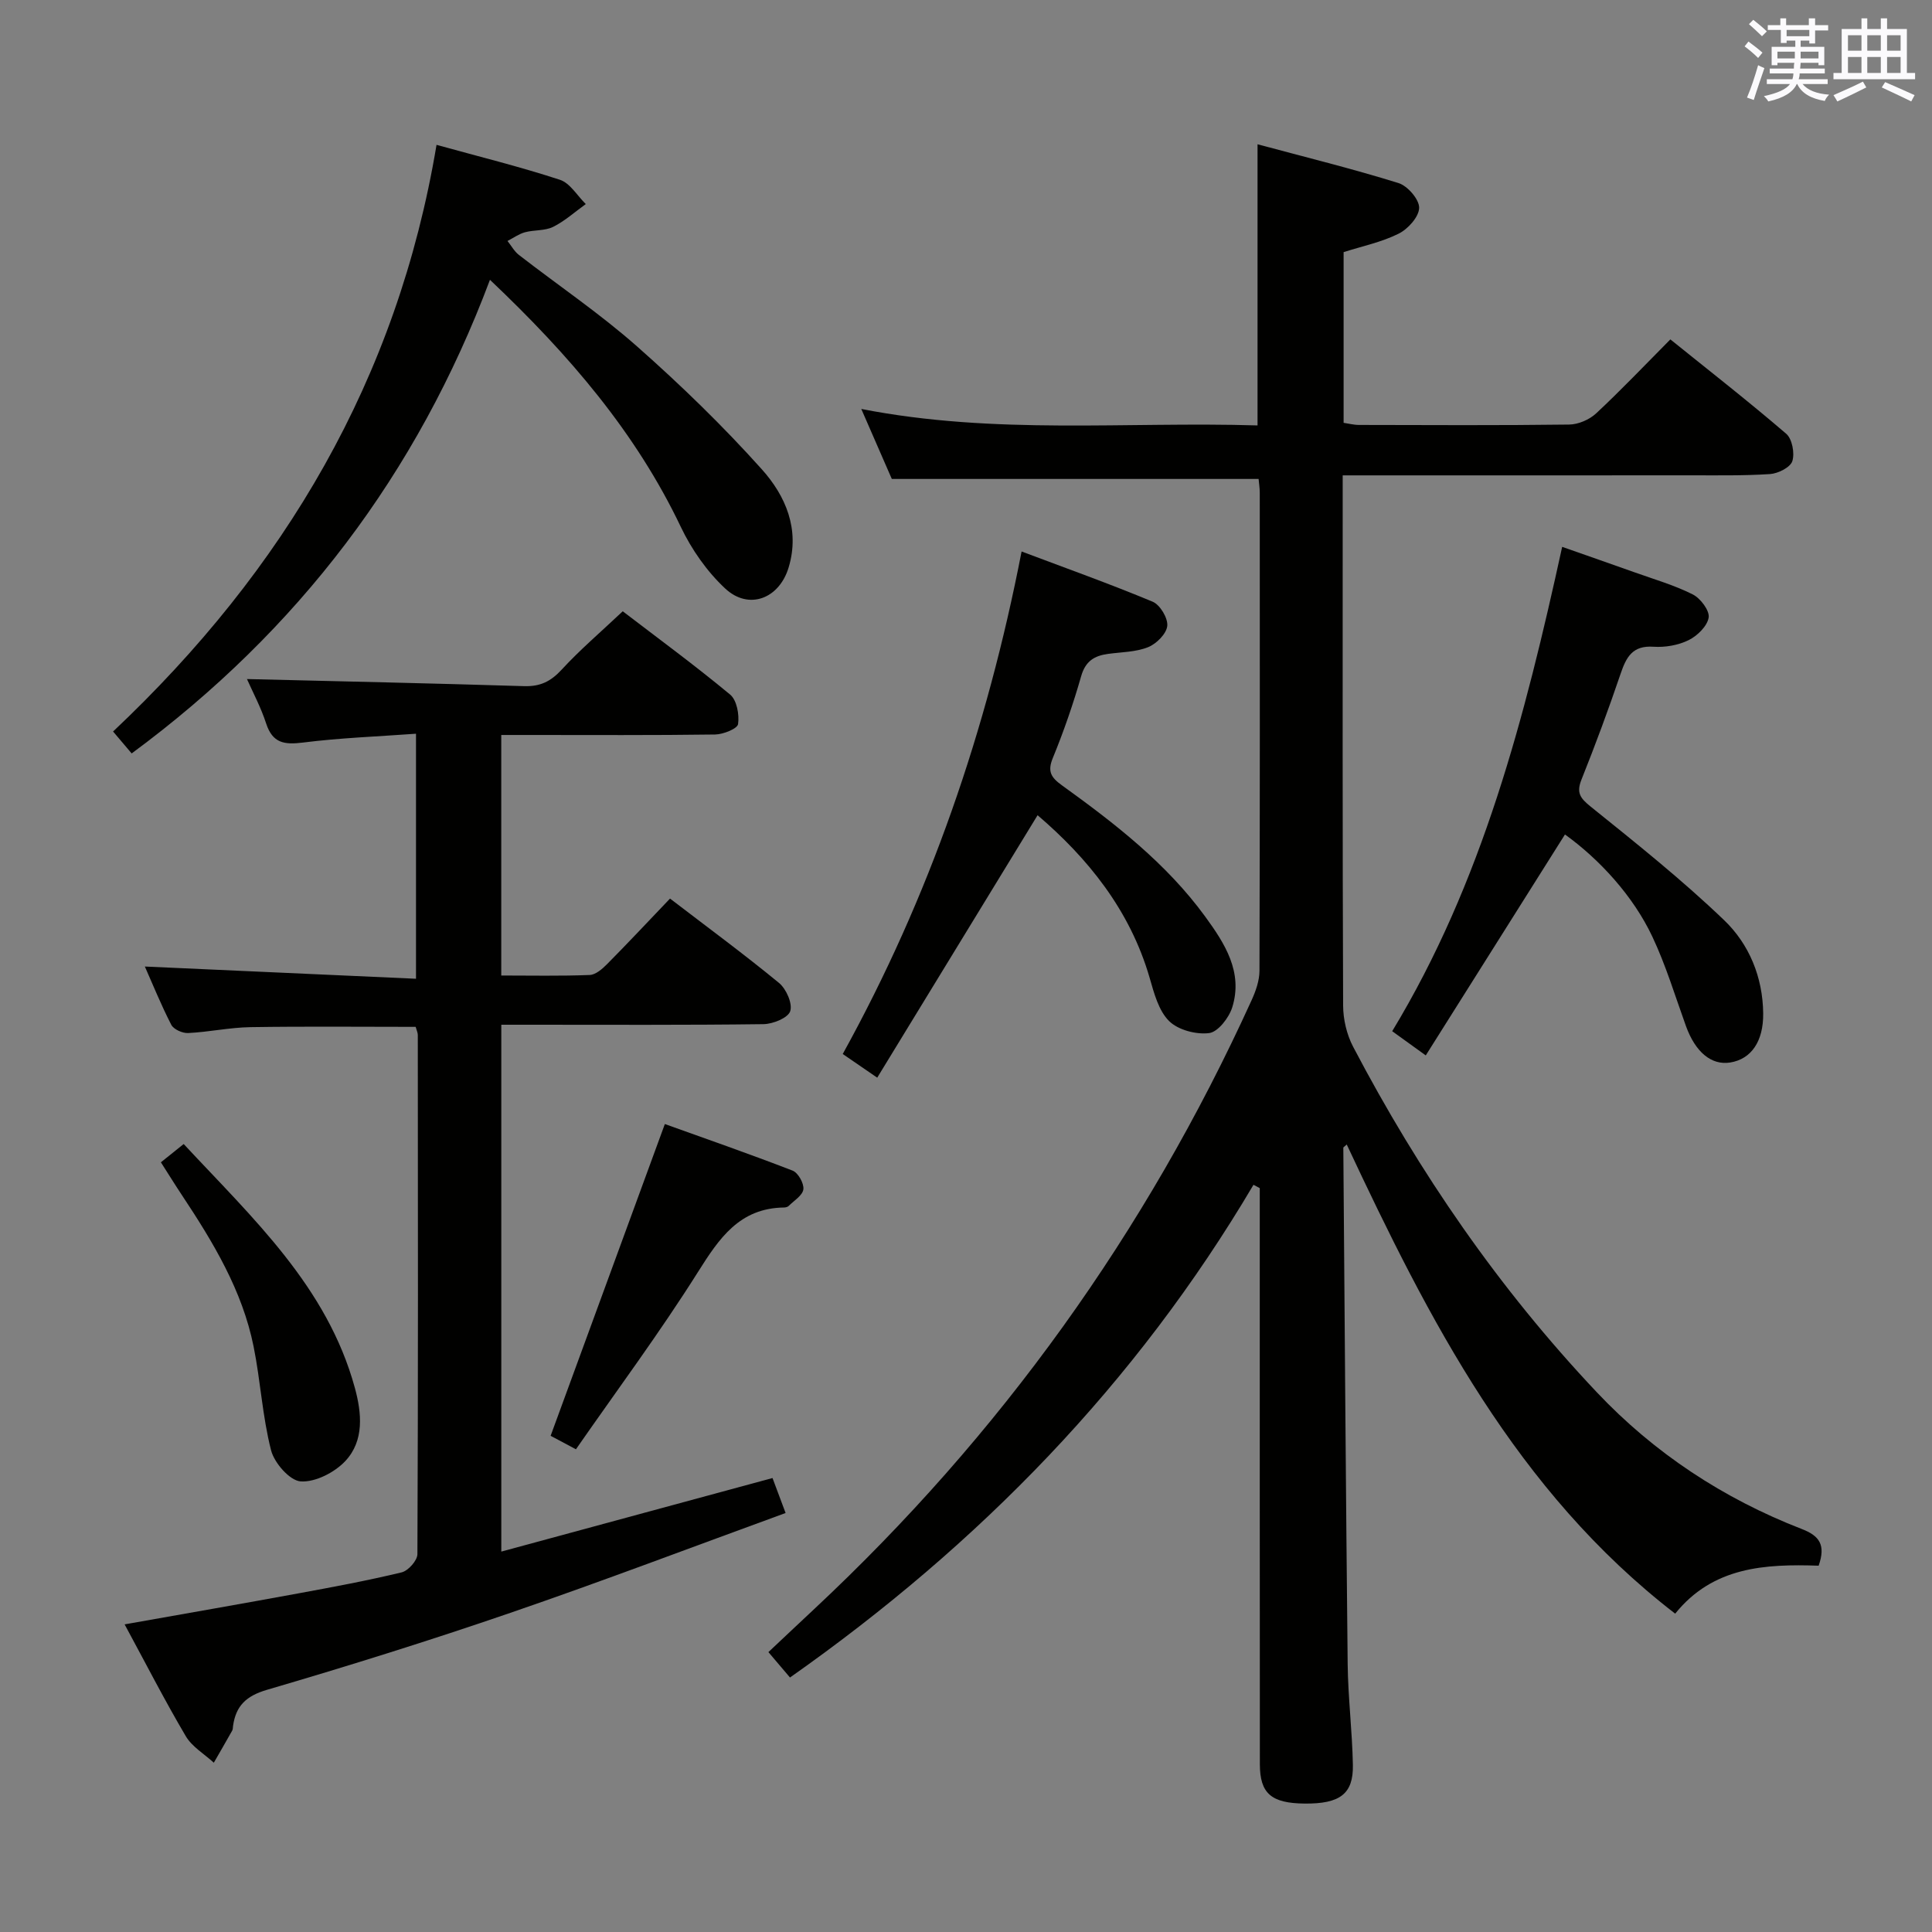 <svg enable-background="new 0 0 400 400" viewBox="0 0 400 400" xmlns="http://www.w3.org/2000/svg"><rect x="0" y="0" width="400" height="400" fill="#808080" stroke="none"/><g fill="#010100"><path d="m376.53 324.16c-11.12-.38-21.9.23-29.7 9.93-32.89-25.36-50.98-60.83-68-97.13-.52.47-.71.57-.71.66.28 35.63.52 71.27.9 106.9.08 6.97.95 13.94 1.08 20.91.11 6-2.7 8.05-9.99 7.98-6.89-.07-9.26-2.06-9.27-8.15-.03-37.99-.02-75.98-.02-113.98 0-1.76 0-3.53 0-5.29-.43-.23-.87-.46-1.3-.69-24.29 41.11-56.74 74.42-95.96 102.01-1.4-1.65-2.75-3.24-4.47-5.26 3.25-3.05 6.34-5.98 9.46-8.89 38.54-36.01 68.71-78.03 90.56-126.03.87-1.91 1.64-4.07 1.65-6.12.1-32.99.07-65.99.06-98.98 0-.97-.16-1.95-.24-2.87-25.24 0-50.29 0-75.94 0-1.75-4-3.79-8.68-6.32-14.49 27.75 5.42 54.88 2.58 82.04 3.41 0-19.47 0-38.37 0-58.21 9.84 2.65 19.6 5.05 29.18 8.03 1.89.59 4.3 3.37 4.28 5.12-.02 1.85-2.3 4.39-4.23 5.35-3.51 1.76-7.48 2.58-11.41 3.83v35.34c1.02.15 2.11.44 3.2.44 14.5.03 28.99.11 43.49-.08 1.9-.02 4.19-1.01 5.59-2.31 5.11-4.76 9.93-9.84 15.37-15.32 8.13 6.55 16.22 12.86 23.98 19.53 1.24 1.06 1.8 4.04 1.27 5.68-.42 1.29-2.95 2.56-4.62 2.67-5.64.37-11.32.25-16.98.26-21.83.02-43.66.01-65.49.01-1.8 0-3.61 0-6 0v5.8c0 34.66-.05 69.32.09 103.98.01 2.84.74 5.97 2.05 8.48 13.66 26.07 30.23 50.14 50.46 71.56 11.93 12.63 26.21 22.02 42.41 28.31 3.7 1.41 5.04 3.3 3.53 7.61z"/><path d="m51.13 140.59c19.24.47 38.33.88 57.4 1.47 3.31.1 5.5-.97 7.74-3.4 3.82-4.15 8.14-7.83 12.66-12.1 7.13 5.46 14.86 11.13 22.23 17.24 1.39 1.15 1.93 4.14 1.65 6.11-.13.96-3.06 2.13-4.74 2.16-12.83.18-25.66.1-38.5.1-1.81 0-3.61 0-5.79 0v49.8c6.13 0 12.23.13 18.31-.11 1.24-.05 2.61-1.25 3.6-2.25 4.33-4.37 8.53-8.86 13.03-13.57 7.62 5.84 15.26 11.46 22.57 17.47 1.49 1.23 2.83 4.26 2.32 5.84-.45 1.39-3.57 2.66-5.53 2.69-16.16.21-32.33.12-48.49.12-1.81 0-3.62 0-5.8 0v109.08c18.77-5.09 37.24-10.1 56.15-15.23.76 2.03 1.54 4.13 2.71 7.24-19.26 7.02-38.01 14.16-56.98 20.67-16.65 5.72-33.47 10.98-50.37 15.93-4.34 1.27-6.46 3.32-7.05 7.48-.05.33-.02.7-.18.98-1.25 2.22-2.53 4.43-3.8 6.64-1.97-1.81-4.51-3.29-5.81-5.5-4.38-7.42-8.31-15.11-12.66-23.14 12.29-2.18 24.12-4.24 35.93-6.41 7.17-1.32 14.35-2.65 21.43-4.36 1.36-.33 3.26-2.46 3.26-3.77.16-35.83.11-71.66.08-107.49 0-.47-.24-.94-.44-1.68-11.4 0-22.81-.12-34.22.06-4.3.07-8.58 1.01-12.89 1.22-1.17.06-3-.76-3.49-1.71-2.11-4.1-3.84-8.39-5.47-12.06 18.59.84 37.12 1.67 56.14 2.53 0-17.26 0-33.61 0-50.73-7.97.58-15.74.86-23.42 1.83-3.84.48-6.27.13-7.6-3.93-1.09-3.36-2.8-6.56-3.98-9.22z"/><path d="m23.41 151.45c35.56-33.53 58.88-73.05 66.97-121.46 8.71 2.41 17.23 4.51 25.54 7.23 2.11.69 3.59 3.3 5.36 5.03-2.24 1.61-4.33 3.51-6.76 4.72-1.71.85-3.92.6-5.84 1.12-1.27.35-2.41 1.19-3.61 1.8.78.97 1.4 2.14 2.35 2.88 8.15 6.32 16.74 12.12 24.45 18.93 9.07 8.01 17.81 16.49 25.88 25.49 4.89 5.46 7.91 12.4 5.53 20.29-1.94 6.47-8.24 8.92-13.13 4.37-3.78-3.52-6.97-8.09-9.2-12.77-9.33-19.57-23.1-35.6-39.51-51.15-15.07 40.16-39.71 72.62-74.18 98.06-1.15-1.36-2.38-2.82-3.85-4.54z"/><path d="m214.82 168.78c-11.17 18.28-22.06 36.1-33.2 54.34-3.08-2.12-4.94-3.39-7.14-4.9 17.98-32.56 29.85-67.08 37.03-104.04 9.26 3.49 18.3 6.71 27.14 10.4 1.53.64 3.19 3.41 3.02 5.01-.17 1.64-2.25 3.71-3.97 4.4-2.54 1.02-5.49 1.01-8.28 1.39-2.82.38-4.68 1.48-5.57 4.59-1.64 5.74-3.6 11.42-5.87 16.95-1.16 2.81-.37 4.04 1.85 5.65 10.96 7.9 21.66 16.17 29.71 27.22 4.02 5.52 7.87 11.47 5.58 18.78-.68 2.16-2.95 5.09-4.78 5.32-2.69.34-6.43-.64-8.3-2.5-2.16-2.15-3.11-5.77-4.01-8.91-4.1-14.14-12.89-24.87-23.21-33.7z"/><path d="m295.19 218.51c-2.73-1.97-4.6-3.31-6.95-5.01 18.66-30.82 27.46-64.96 35.19-100.28 5.12 1.8 10.04 3.51 14.95 5.26 4.06 1.45 8.26 2.66 12.09 4.59 1.59.8 3.51 3.34 3.29 4.78-.28 1.78-2.35 3.8-4.16 4.69-2.15 1.06-4.86 1.52-7.27 1.36-4.33-.3-5.63 2.14-6.8 5.59-2.5 7.37-5.21 14.68-8.1 21.91-1.08 2.72-.3 3.83 1.9 5.6 9.42 7.58 18.91 15.15 27.62 23.5 5.19 4.97 8.02 11.8 8.1 19.32.06 5.8-2.48 9.46-6.83 10.16-3.91.62-7.21-2.16-9.16-7.54-2.24-6.21-4.16-12.59-6.97-18.54-3.97-8.42-10.95-16-18.08-21.13-9.56 15.16-19.14 30.37-28.82 45.74z"/><path d="m119.24 300.06c-2.67-1.42-4.38-2.33-5.24-2.79 7.89-21.52 15.63-42.65 23.65-64.55 8.22 2.95 17.39 6.14 26.44 9.64 1.15.44 2.39 2.65 2.24 3.87-.16 1.27-1.94 2.35-3.06 3.46-.21.21-.62.3-.93.31-9.23.12-13.43 6.36-17.85 13.38-7.87 12.49-16.69 24.36-25.25 36.68z"/><path d="m33.31 240.64c1.58-1.26 2.96-2.37 4.72-3.78 14.3 15.37 29.71 29.52 35.44 50.49 1.42 5.19 1.98 10.92-1.97 15.14-2.21 2.36-6.2 4.41-9.23 4.22-2.26-.14-5.48-3.81-6.15-6.45-1.8-7.01-2.18-14.38-3.62-21.5-2.34-11.59-8.35-21.54-14.79-31.25-1.46-2.2-2.85-4.45-4.4-6.87z"/></g><path d="m361.2 9.6.8-1c.9.7 1.9 1.4 2.9 2.3l-.9 1.1c-1-1-2-1.8-2.8-2.4zm.5 10.6c.9-2.1 1.6-4.3 2.3-6.7.4.2.8.4 1.3.6-.7 2.1-1.5 4.3-2.2 6.6zm.4-15.2.9-.9c1 .8 2 1.6 2.8 2.4l-1 1c-.9-.9-1.8-1.7-2.7-2.5zm12.5-1.2h1.2v1.4h2.7v1.1h-2.7v2.7h-1.2v-.6h-1.8v1.3h4.9v3.8h-1.2v-.5h-3.7c0 .4-.1.9-.1 1.2h5.1v1h-5.2c0 .5-.1.9-.2 1.2h6v1h-5.2c1.1 1.3 2.9 2 5.5 2.2-.4.4-.7.8-.9 1.3-2.9-.5-4.8-1.6-5.7-3.5h-.1c-.8 1.7-2.7 2.9-5.9 3.6-.2-.4-.6-.8-.9-1.1 2.8-.6 4.6-1.4 5.4-2.5h-4.8v-1h5.3c.1-.3.2-.7.2-1.2h-4.9v-1h5c0-.4 0-.8.1-1.2h-3.5v.5h-1.2v-3.8h4.9v-1.3h-1.8v.5h-1.2v-2.7h-2.7v-1h2.6v-1.4h1.2v1.4h4.7v-1.4zm-6.6 8.3h3.6c0-.4 0-.9 0-1.4h-3.6zm1.9-4.6h4.7v-1.3h-4.7zm6.6 3.2h-3.7v1.4h3.7z" fill="#fbfafc"/><path d="m385.3 3.8h1.3v2.2h2.8v-2.2h1.3v2.2h4.1v9.1h1.7v1.3h-16.9v-1.3h1.7v-9.1h4.1v-2.2zm.4 13.1.7 1.2c-1.8.9-3.8 1.9-6 2.9-.2-.4-.5-.8-.8-1.3 2.3-1 4.3-1.9 6.1-2.8zm-3.1-6.4h2.8v-3.2h-2.8zm0 4.6h2.8v-3.3h-2.8zm4-4.6h2.8v-3.2h-2.8zm0 4.6h2.8v-3.3h-2.8zm3.7 1.9c2.1.9 4.1 1.8 6.1 2.7l-.7 1.3c-2.2-1.1-4.2-2-6.1-2.9zm3.2-9.7h-2.8v3.2h2.8zm-2.8 7.8h2.8v-3.3h-2.8z" fill="#fbfafc"/></svg>
